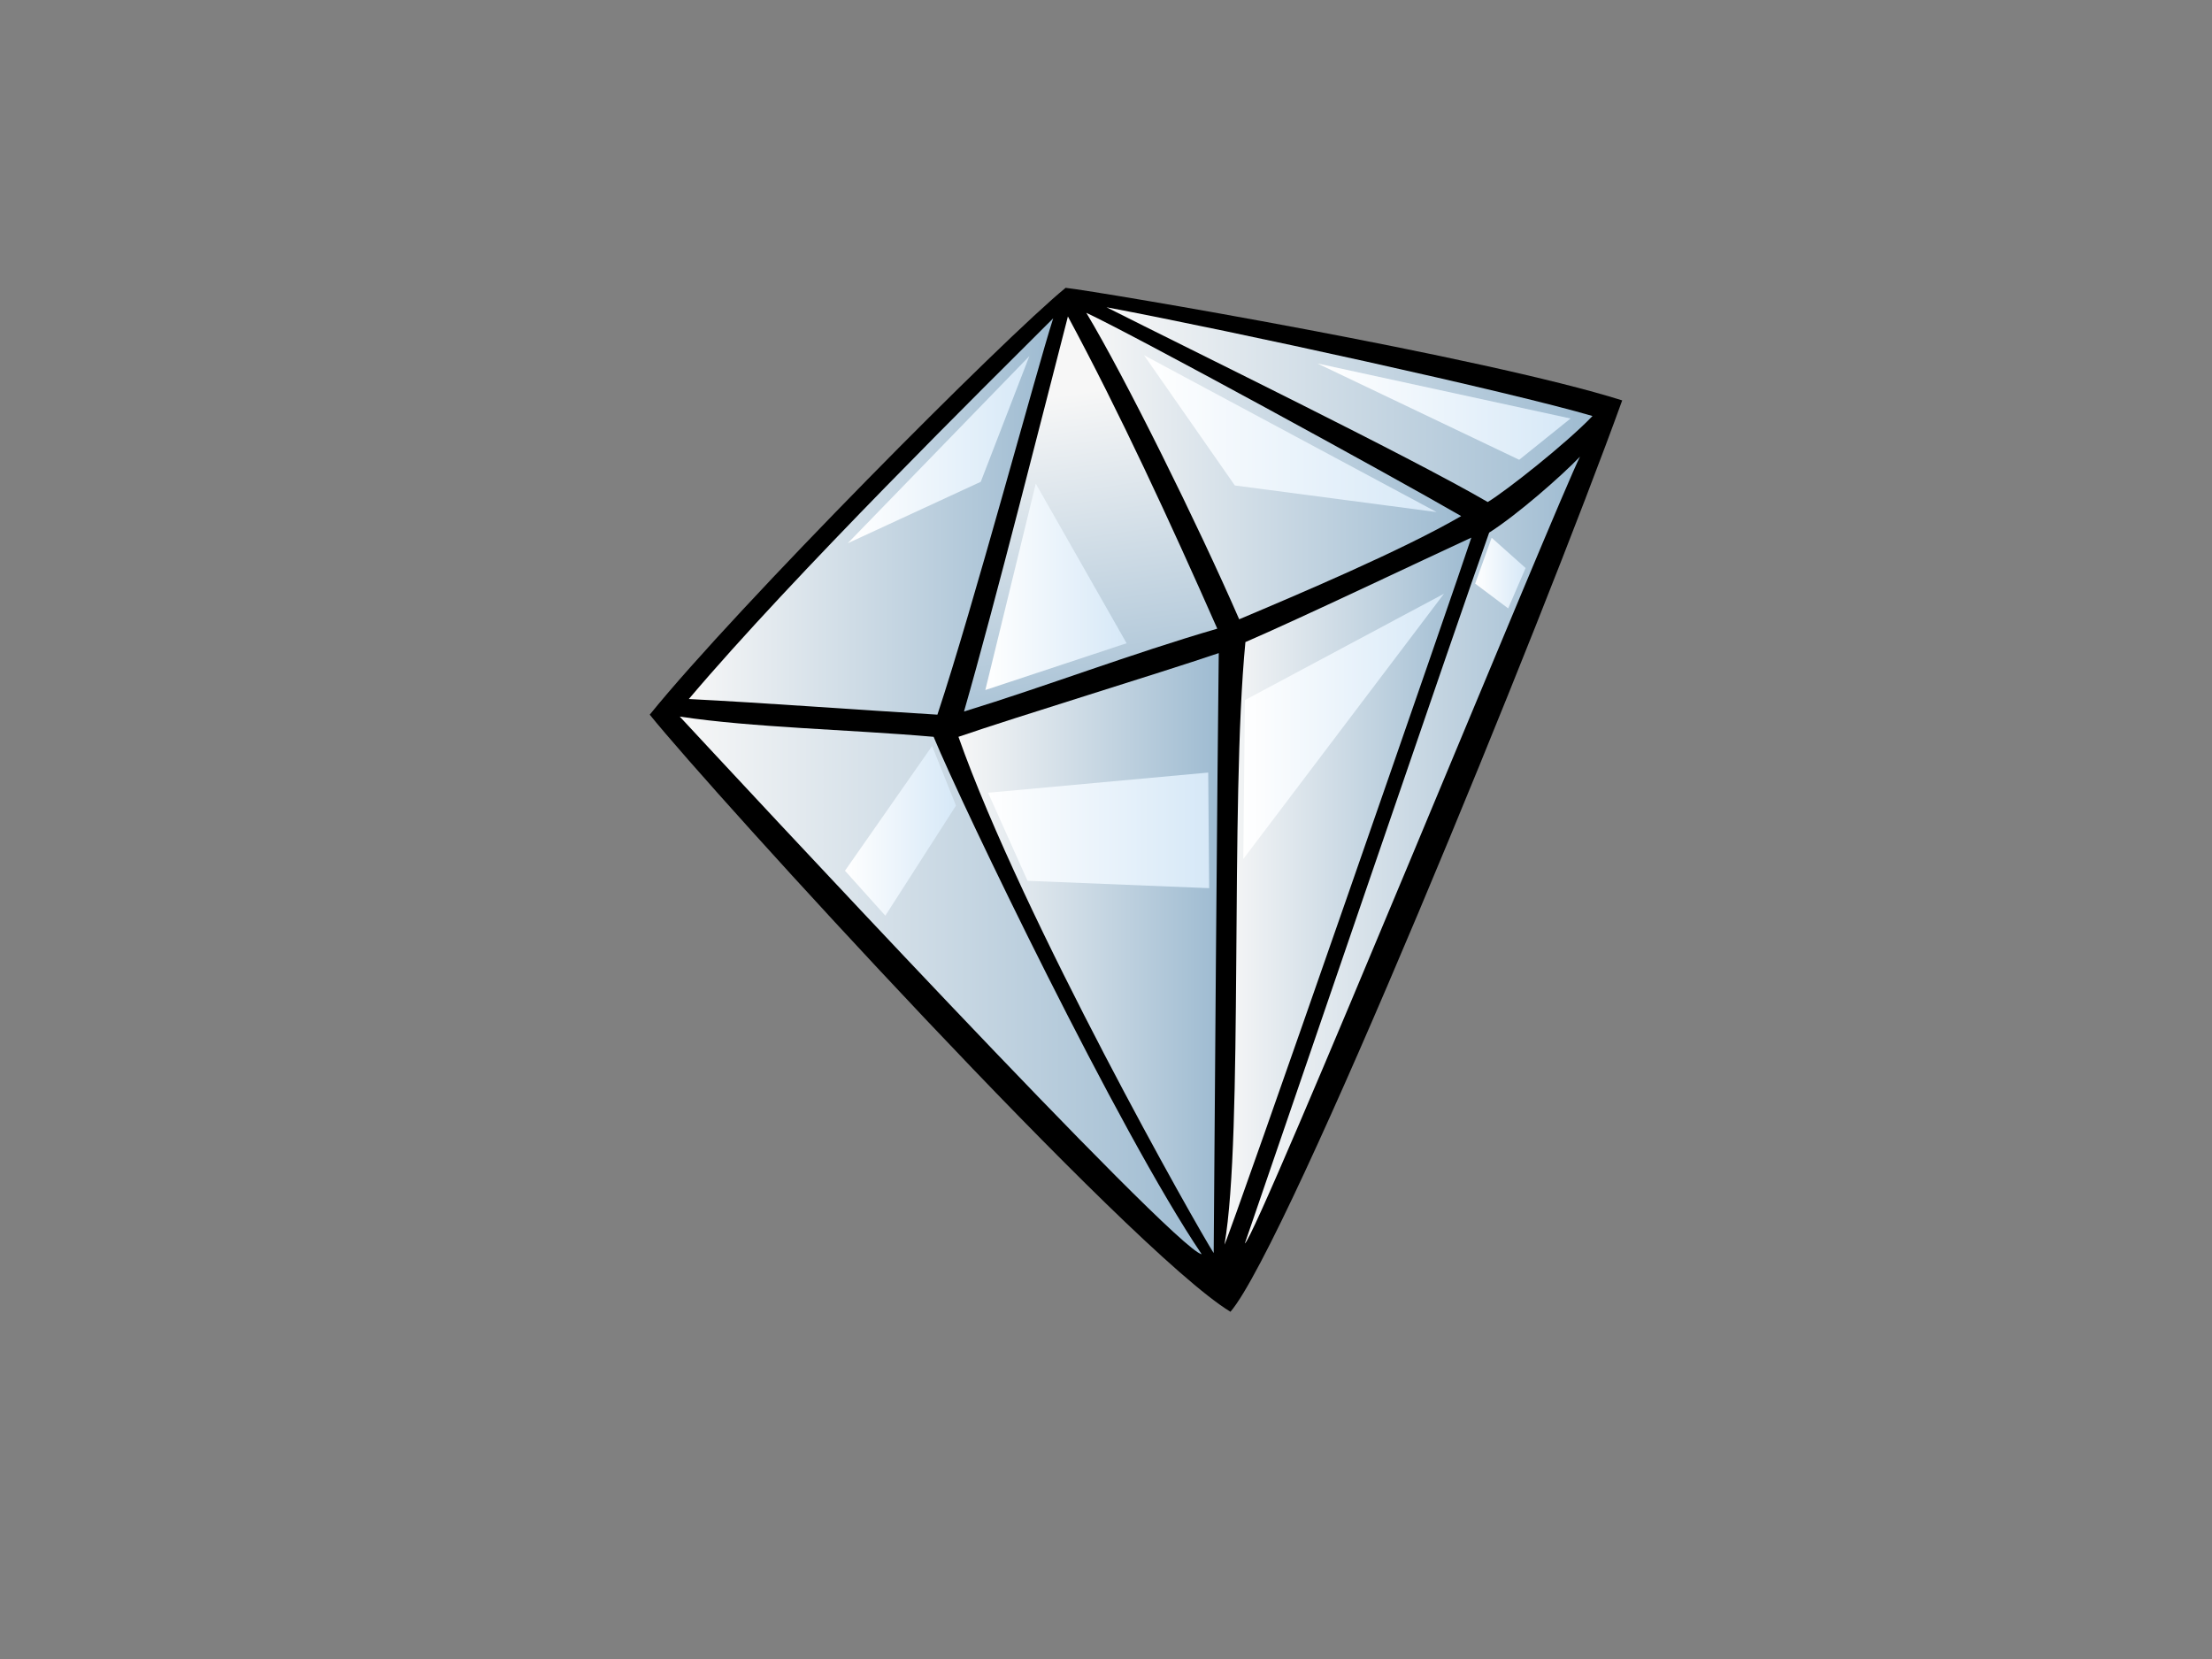 <?xml version="1.0" encoding="utf-8"?>
<!-- Generator: Adobe Illustrator 17.0.0, SVG Export Plug-In . SVG Version: 6.00 Build 0)  -->
<!DOCTYPE svg PUBLIC "-//W3C//DTD SVG 1.1//EN" "http://www.w3.org/Graphics/SVG/1.1/DTD/svg11.dtd">
<svg version="1.1" id="Layer_1" xmlns="http://www.w3.org/2000/svg" xmlns:xlink="http://www.w3.org/1999/xlink" x="0px" y="0px"
	 width="800px" height="600px" viewBox="0 0 800 600" enable-background="new 0 0 800 600" xml:space="preserve">
<rect x="0" y="0" width="800" height="600" fill="#808080" stroke="none"/>
<g>
	<g>
		<path fill-rule="evenodd" clip-rule="evenodd" d="M385.398,104.097c-22.467,18.342-118.93,115.477-150.41,154.369
			c22.498,27.976,173.618,193.847,210.026,215.955c20.806-24.274,113.127-250.522,141.678-329.614
			C536.918,129.086,397.866,105.473,385.398,104.097z"/>
		<linearGradient id="SVGID_1_" gradientUnits="userSpaceOnUse" x1="442.848" y1="322.289" x2="532.135" y2="322.289">
			<stop  offset="0" style="stop-color:#F7F7F7"/>
			<stop  offset="1" style="stop-color:#9EBBD1"/>
		</linearGradient>
		<path fill-rule="evenodd" clip-rule="evenodd" fill="url(#SVGID_1_)" d="M442.848,450.147
			c6.919-39.628,1.92-159.718,7.574-217.929c19.295-8.312,64.409-29.801,81.713-37.786
			C527.869,207.822,445.02,446.245,442.848,450.147z"/>
		<linearGradient id="SVGID_2_" gradientUnits="userSpaceOnUse" x1="450.216" y1="307.437" x2="571.429" y2="307.437">
			<stop  offset="0" style="stop-color:#F7F7F7"/>
			<stop  offset="1" style="stop-color:#9EBBD1"/>
		</linearGradient>
		<path fill-rule="evenodd" clip-rule="evenodd" fill="url(#SVGID_2_)" d="M450.216,449.714
			c9.648-27.942,80.045-234.13,88.362-257.087c9.983-6.324,25.947-20.288,32.851-27.467
			C563.526,180.651,454.547,447.385,450.216,449.714z"/>
		<linearGradient id="SVGID_3_" gradientUnits="userSpaceOnUse" x1="400.192" y1="146.346" x2="575.95" y2="146.346">
			<stop  offset="0" style="stop-color:#F7F7F7"/>
			<stop  offset="1" style="stop-color:#9EBBD1"/>
		</linearGradient>
		<path fill-rule="evenodd" clip-rule="evenodd" fill="url(#SVGID_3_)" d="M575.95,150.458c-9.425,9.897-31.39,27.196-37.886,31.105
			c-28.429-16.551-108.265-55.466-137.872-70.436C446.102,119.778,546.232,141.725,575.95,150.458z"/>
		<linearGradient id="SVGID_4_" gradientUnits="userSpaceOnUse" x1="392.876" y1="168.548" x2="528.458" y2="168.548">
			<stop  offset="0" style="stop-color:#F7F7F7"/>
			<stop  offset="1" style="stop-color:#9EBBD1"/>
		</linearGradient>
		<path fill-rule="evenodd" clip-rule="evenodd" fill="url(#SVGID_4_)" d="M528.458,186.647
			c-21.153,12.303-59.313,28.47-80.291,37.322c-15.097-34.677-41.319-87.565-55.291-110.842
			C410.267,121.251,501.984,171.335,528.458,186.647z"/>
		<linearGradient id="SVGID_5_" gradientUnits="userSpaceOnUse" x1="379.821" y1="143.262" x2="398.57" y2="270.299">
			<stop  offset="0" style="stop-color:#F7F7F7"/>
			<stop  offset="1" style="stop-color:#9EBBD1"/>
		</linearGradient>
		<path fill-rule="evenodd" clip-rule="evenodd" fill="url(#SVGID_5_)" d="M386.225,114.455
			c18.631,34.593,36.929,74.179,54.022,112.913c-31.092,9.047-62.32,20.987-91.604,29.964
			C359.615,219.239,378.239,145.39,386.225,114.455z"/>
		<linearGradient id="SVGID_6_" gradientUnits="userSpaceOnUse" x1="346.639" y1="344.696" x2="440.781" y2="344.696">
			<stop  offset="0" style="stop-color:#F7F7F7"/>
			<stop  offset="1" style="stop-color:#9EBBD1"/>
		</linearGradient>
		<path fill-rule="evenodd" clip-rule="evenodd" fill="url(#SVGID_6_)" d="M440.781,236.203
			c-0.437,32.493-1.703,192.483-1.833,216.986c-5.635-8.672-68.917-120.493-92.309-186.709
			C367.927,259.16,418.157,243.858,440.781,236.203z"/>
		<linearGradient id="SVGID_7_" gradientUnits="userSpaceOnUse" x1="249.122" y1="186.795" x2="380.903" y2="186.795">
			<stop  offset="0" style="stop-color:#F7F7F7"/>
			<stop  offset="1" style="stop-color:#9EBBD1"/>
		</linearGradient>
		<path fill-rule="evenodd" clip-rule="evenodd" fill="url(#SVGID_7_)" d="M380.903,115.124
			c-5.987,18.625-28.948,104.45-41.874,143.341c-28.835-1.736-62.914-4.296-89.907-5.653
			C287.092,207.928,356.951,139.065,380.903,115.124z"/>
		<linearGradient id="SVGID_8_" gradientUnits="userSpaceOnUse" x1="245.844" y1="356.387" x2="434.612" y2="356.387">
			<stop  offset="0" style="stop-color:#F7F7F7"/>
			<stop  offset="1" style="stop-color:#9EBBD1"/>
		</linearGradient>
		<path fill-rule="evenodd" clip-rule="evenodd" fill="url(#SVGID_8_)" d="M245.844,259.16c26.274,3.99,61.208,4.658,91.811,7.321
			c10.313,24.949,67.054,142.925,96.957,187.135C424.623,451.822,264.787,279.549,245.844,259.16z"/>
		<linearGradient id="SVGID_9_" gradientUnits="userSpaceOnUse" x1="476.454" y1="148.869" x2="568.016" y2="148.869">
			<stop  offset="0" style="stop-color:#FFFFFF"/>
			<stop  offset="1" style="stop-color:#D6E8F7"/>
		</linearGradient>
		<polygon fill-rule="evenodd" clip-rule="evenodd" fill="url(#SVGID_9_)" points="476.454,131.453 568.016,151.358 
			549.436,166.286 		"/>
		<linearGradient id="SVGID_10_" gradientUnits="userSpaceOnUse" x1="413.747" y1="156.834" x2="519.574" y2="156.834">
			<stop  offset="0" style="stop-color:#FFFFFF"/>
			<stop  offset="1" style="stop-color:#D6E8F7"/>
		</linearGradient>
		<polygon fill-rule="evenodd" clip-rule="evenodd" fill="url(#SVGID_10_)" points="413.747,128.468 519.574,185.199 
			446.597,175.576 		"/>
		<linearGradient id="SVGID_11_" gradientUnits="userSpaceOnUse" x1="356.356" y1="212.234" x2="407.449" y2="212.234">
			<stop  offset="0" style="stop-color:#FFFFFF"/>
			<stop  offset="1" style="stop-color:#D6E8F7"/>
		</linearGradient>
		<polygon fill-rule="evenodd" clip-rule="evenodd" fill="url(#SVGID_11_)" points="374.604,174.911 356.356,249.557 
			407.448,232.635 		"/>
		<linearGradient id="SVGID_12_" gradientUnits="userSpaceOnUse" x1="306.594" y1="162.638" x2="372.277" y2="162.638">
			<stop  offset="0" style="stop-color:#FFFFFF"/>
			<stop  offset="1" style="stop-color:#D6E8F7"/>
		</linearGradient>
		<polygon fill-rule="evenodd" clip-rule="evenodd" fill="url(#SVGID_12_)" points="372.277,128.8 306.594,196.477 354.704,174.252 
					"/>
		<linearGradient id="SVGID_13_" gradientUnits="userSpaceOnUse" x1="305.601" y1="300.478" x2="345.742" y2="300.478">
			<stop  offset="0" style="stop-color:#FFFFFF"/>
			<stop  offset="1" style="stop-color:#D6E8F7"/>
		</linearGradient>
		<polygon fill-rule="evenodd" clip-rule="evenodd" fill="url(#SVGID_13_)" points="337.117,269.79 345.742,291.355 
			320.194,331.165 305.601,314.911 		"/>
		<linearGradient id="SVGID_14_" gradientUnits="userSpaceOnUse" x1="357.353" y1="300.311" x2="437.303" y2="300.311">
			<stop  offset="0" style="stop-color:#FFFFFF"/>
			<stop  offset="1" style="stop-color:#D6E8F7"/>
		</linearGradient>
		<polygon fill-rule="evenodd" clip-rule="evenodd" fill="url(#SVGID_14_)" points="357.353,286.708 436.97,279.407 
			437.303,321.215 371.619,318.557 		"/>
		<linearGradient id="SVGID_15_" gradientUnits="userSpaceOnUse" x1="449.648" y1="262.696" x2="522.237" y2="262.696">
			<stop  offset="0" style="stop-color:#FFFFFF"/>
			<stop  offset="1" style="stop-color:#D6E8F7"/>
		</linearGradient>
		<polygon fill-rule="evenodd" clip-rule="evenodd" fill="url(#SVGID_15_)" points="449.648,310.671 522.237,214.721 
			450.242,253.203 		"/>
		<linearGradient id="SVGID_16_" gradientUnits="userSpaceOnUse" x1="533.512" y1="207.261" x2="551.762" y2="207.261">
			<stop  offset="0" style="stop-color:#FFFFFF"/>
			<stop  offset="1" style="stop-color:#D6E8F7"/>
		</linearGradient>
		<polygon fill-rule="evenodd" clip-rule="evenodd" fill="url(#SVGID_16_)" points="539.478,194.489 551.762,205.431 
			545.456,220.033 533.512,211.068 		"/>
	</g>
</g>
</svg>
